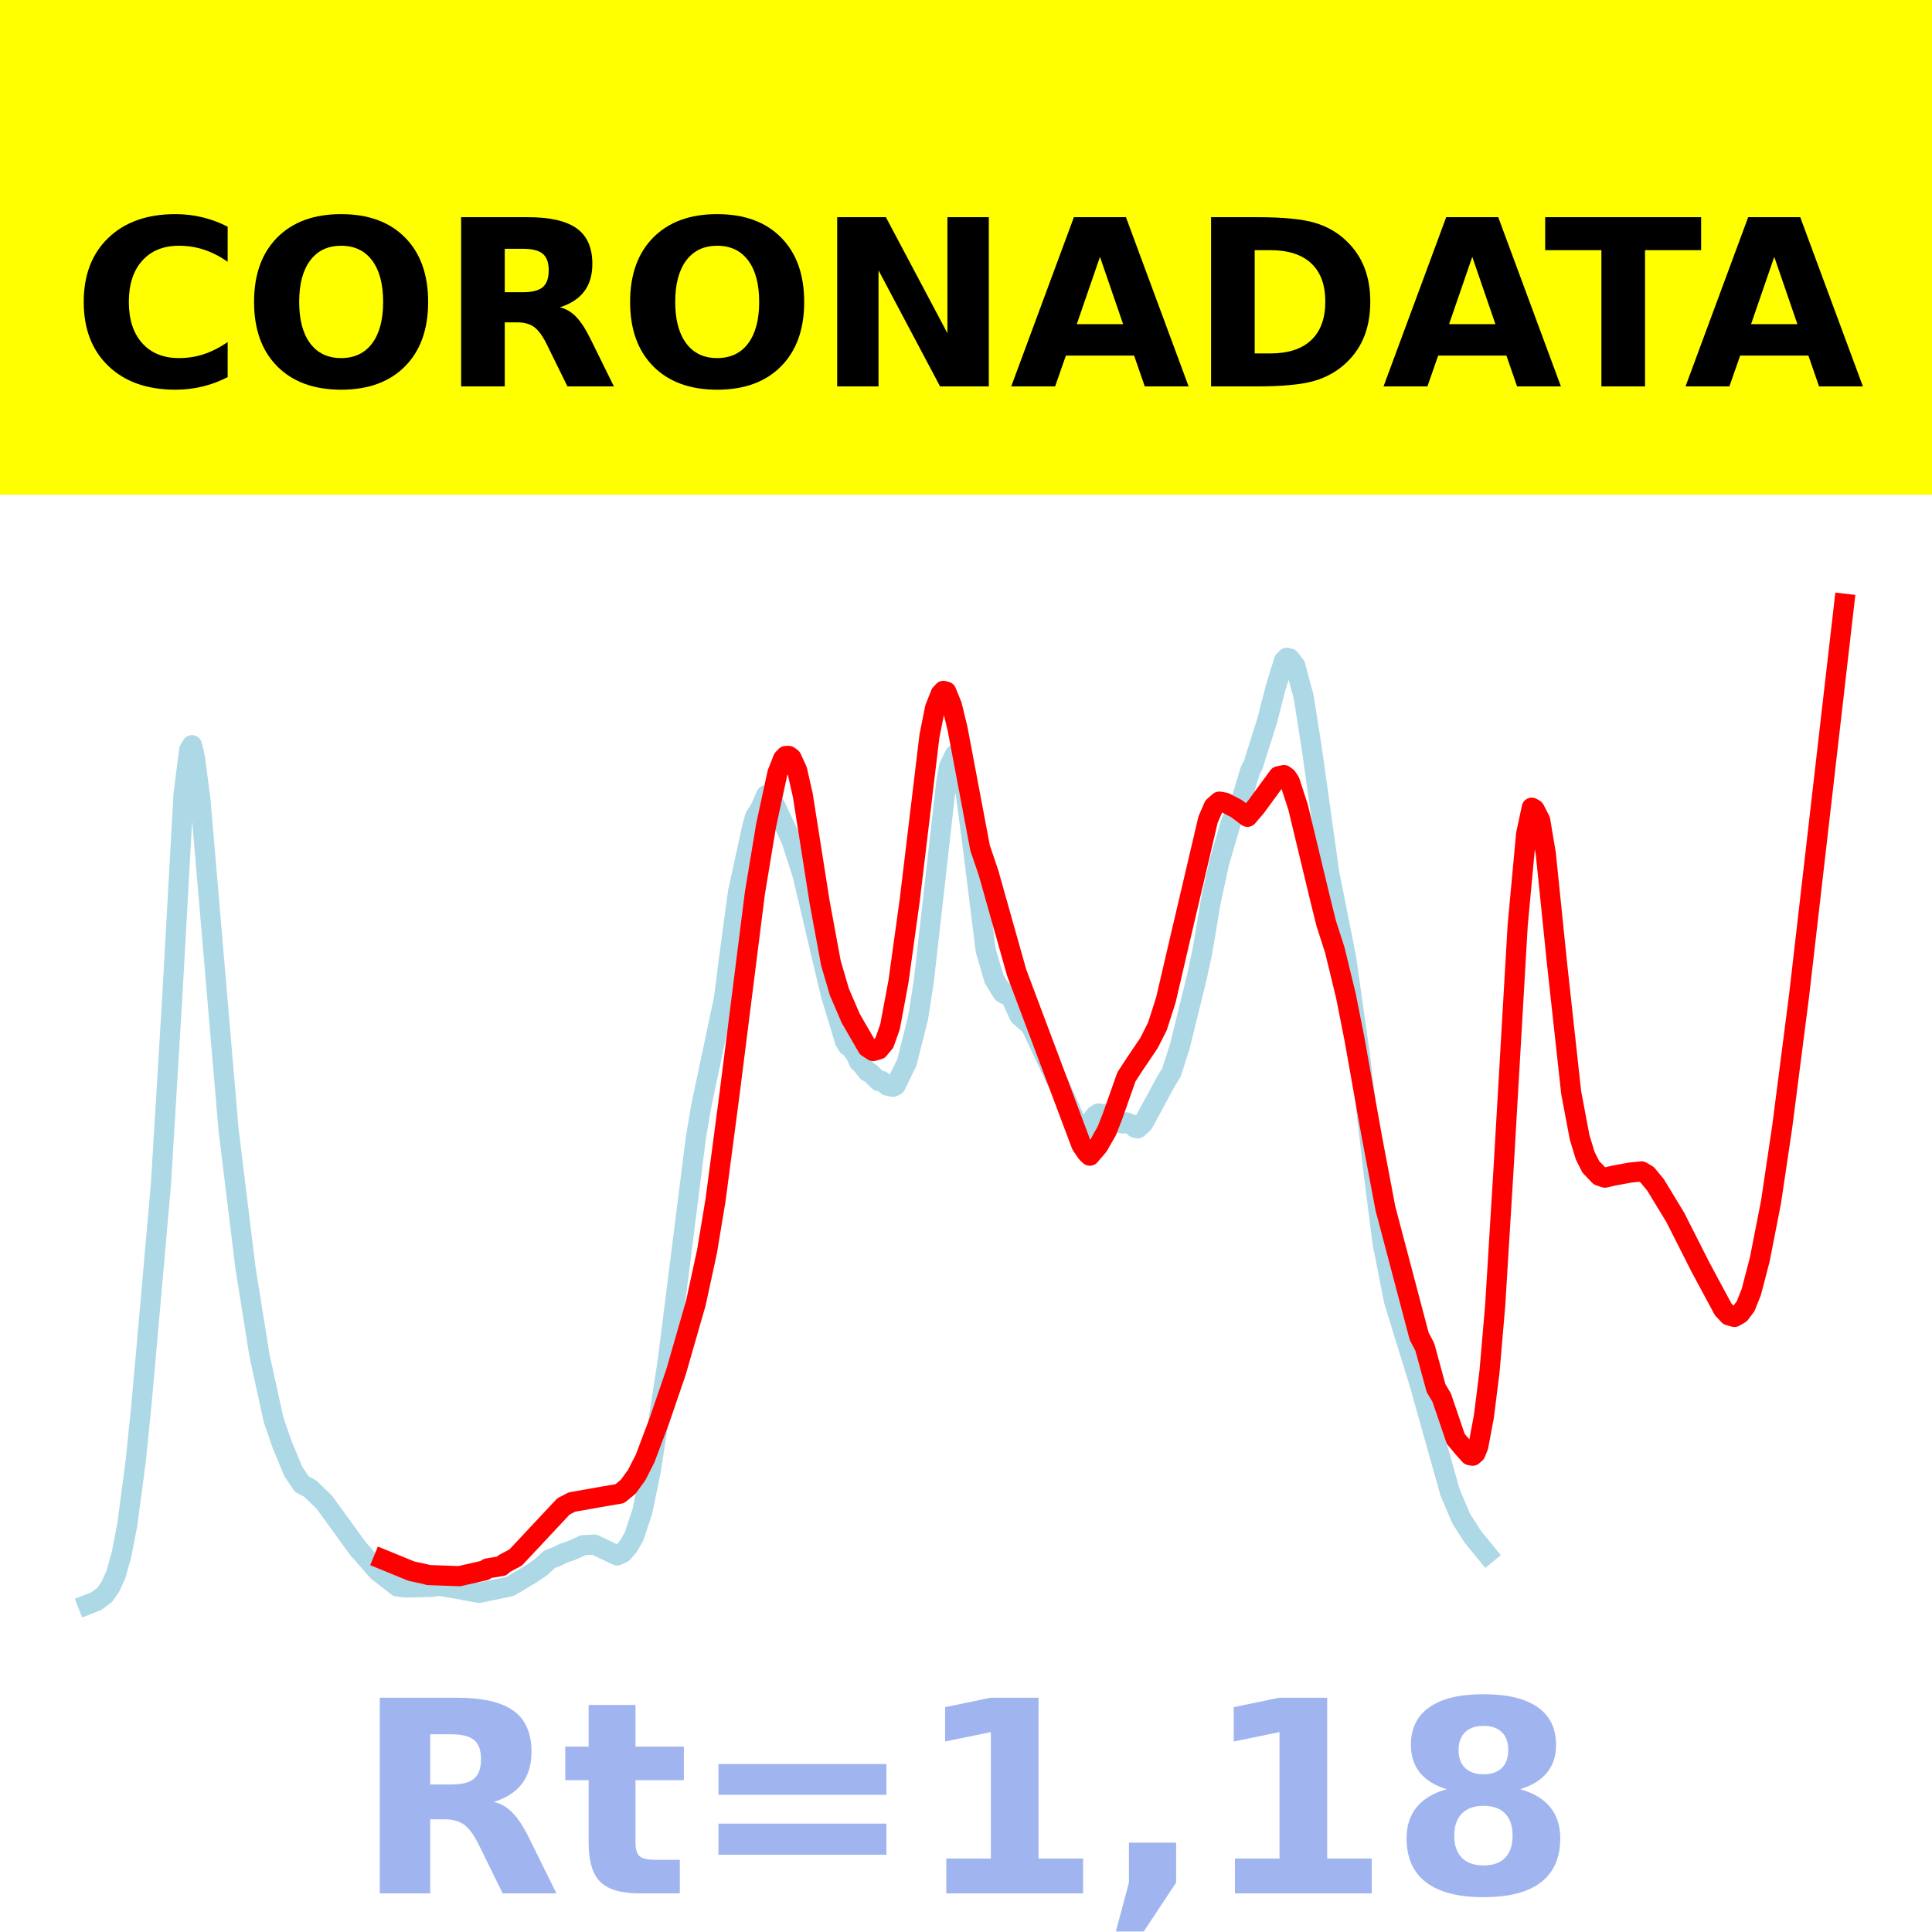 <?xml version="1.0" encoding="utf-8" standalone="no"?>
<!DOCTYPE svg PUBLIC "-//W3C//DTD SVG 1.1//EN"
  "http://www.w3.org/Graphics/SVG/1.1/DTD/svg11.dtd">
<!-- Created with matplotlib (https://matplotlib.org/) -->
<svg height="144pt" version="1.1" viewBox="0 0 144 144" width="144pt" xmlns="http://www.w3.org/2000/svg" xmlns:xlink="http://www.w3.org/1999/xlink">
 <defs>
  <style type="text/css">*{stroke-linecap:butt;stroke-linejoin:round;}</style>
 </defs>
 <g id="figure_1">
  <g id="patch_1">
   <path d="M 0 144 
L 144 144 
L 144 0 
L 0 0 
z
" style="fill:#ffffff;"/>
  </g>
  <g id="axes_1">
   <g id="patch_2">
    <path d="M 0 144 
L 144 144 
L 144 0 
L 0 0 
z
" style="fill:#ffffff;"/>
   </g>
   <g id="line2d_1">
    <path clip-path="url(#p2706e2e3dd)" d="M 6.545 119.588 
L 7.175 119.342 
L 7.804 118.873 
L 8.224 118.275 
L 8.643 117.342 
L 9.063 115.836 
L 9.483 113.663 
L 10.112 108.928 
L 10.531 104.815 
L 11.161 97.754 
L 12 88.205 
L 12.839 74.341 
L 13.678 59.229 
L 14.098 55.913 
L 14.308 55.543 
L 14.517 56.412 
L 14.937 59.571 
L 17.035 84.204 
L 18.294 94.483 
L 19.343 101.045 
L 20.392 105.828 
L 21.021 107.645 
L 21.86 109.675 
L 22.49 110.614 
L 23.119 110.947 
L 24.168 111.962 
L 26.685 115.428 
L 28.154 117.106 
L 29.622 118.25 
L 30.252 118.325 
L 32.14 118.276 
L 32.769 118.201 
L 34.028 118.409 
L 34.867 118.57 
L 35.706 118.723 
L 38.014 118.245 
L 39.692 117.245 
L 40.322 116.809 
L 40.951 116.224 
L 41.58 115.981 
L 42 115.768 
L 42.629 115.552 
L 43.469 115.167 
L 44.308 115.128 
L 45.986 115.933 
L 46.406 115.743 
L 46.825 115.274 
L 47.245 114.552 
L 47.874 112.664 
L 48.503 109.63 
L 49.762 101.48 
L 51.86 84.838 
L 52.28 82.362 
L 53.958 74.44 
L 54.378 71.15 
L 55.007 66.485 
L 56.056 61.677 
L 56.266 60.907 
L 56.685 60.227 
L 57.105 59.265 
L 57.315 59.363 
L 57.734 59.955 
L 58.993 62.64 
L 59.832 65.259 
L 61.301 71.5 
L 61.93 74.151 
L 62.979 77.61 
L 63.189 77.955 
L 63.399 78.053 
L 63.818 78.681 
L 64.028 79.15 
L 64.238 79.342 
L 64.657 79.873 
L 64.867 79.97 
L 65.497 80.579 
L 65.706 80.561 
L 66.126 80.916 
L 66.545 81.004 
L 66.755 80.905 
L 67.594 79.181 
L 68.434 75.84 
L 68.853 73.156 
L 70.531 58.298 
L 70.741 57.128 
L 71.161 56.259 
L 71.371 56.445 
L 71.58 56.96 
L 72 59.286 
L 72.42 62.421 
L 73.469 70.846 
L 74.098 72.983 
L 74.727 73.996 
L 74.937 74.118 
L 75.147 74.022 
L 75.357 74.361 
L 75.986 75.723 
L 76.825 76.444 
L 78.713 80.464 
L 78.923 80.768 
L 80.392 84.097 
L 80.601 84.232 
L 80.811 84.198 
L 81.65 83.13 
L 81.86 82.992 
L 82.28 83.092 
L 82.49 83.004 
L 82.909 83.186 
L 83.538 83.713 
L 83.748 83.742 
L 83.958 83.657 
L 84.378 83.823 
L 84.587 84.048 
L 84.797 84.099 
L 85.217 83.713 
L 86.895 80.619 
L 87.315 79.926 
L 87.944 77.967 
L 89.203 72.844 
L 89.622 70.886 
L 90.252 67.137 
L 90.881 64.26 
L 91.72 61.392 
L 92.559 59.507 
L 93.189 57.414 
L 93.399 57.032 
L 94.448 53.707 
L 95.077 51.264 
L 95.706 49.229 
L 95.916 49.027 
L 96.126 49.079 
L 96.545 49.621 
L 97.175 51.971 
L 97.804 55.991 
L 99.063 65.001 
L 99.902 69.236 
L 100.322 71.324 
L 101.371 78.732 
L 102.42 87.718 
L 103.049 92.636 
L 103.888 96.903 
L 104.517 98.974 
L 105.776 103.044 
L 108.084 111.248 
L 108.923 113.212 
L 109.762 114.525 
L 110.811 115.808 
L 110.811 115.808 
" style="fill:none;stroke:#add8e6;stroke-linecap:square;stroke-width:1.5;"/>
   </g>
   <g id="line2d_2">
    <path clip-path="url(#p2706e2e3dd)" d="M 28.573 116.248 
L 30.671 117.107 
L 31.72 117.332 
L 31.93 117.395 
L 34.238 117.479 
L 36.126 117.048 
L 36.336 116.9 
L 37.385 116.726 
L 37.594 116.535 
L 38.434 116.087 
L 42 112.278 
L 42.629 111.954 
L 44.517 111.619 
L 46.196 111.33 
L 46.825 110.809 
L 47.455 109.942 
L 48.084 108.704 
L 49.133 105.924 
L 50.392 102.246 
L 51.86 97.14 
L 52.699 93.267 
L 53.329 89.464 
L 54.378 81.527 
L 56.266 66.561 
L 57.105 61.497 
L 57.944 57.623 
L 58.364 56.558 
L 58.573 56.345 
L 58.783 56.341 
L 58.993 56.492 
L 59.413 57.411 
L 59.832 59.249 
L 61.091 67.238 
L 61.93 71.778 
L 62.559 73.926 
L 63.399 75.882 
L 64.657 78.064 
L 65.077 78.337 
L 65.497 78.219 
L 65.916 77.716 
L 66.336 76.533 
L 66.965 73.168 
L 67.804 67.114 
L 69.273 54.876 
L 69.692 52.77 
L 70.112 51.715 
L 70.322 51.493 
L 70.531 51.553 
L 70.951 52.584 
L 71.371 54.313 
L 73.049 63.201 
L 73.678 65.051 
L 75.776 72.492 
L 80.601 85.336 
L 81.021 85.947 
L 81.231 86.137 
L 81.86 85.4 
L 82.49 84.296 
L 82.909 83.235 
L 83.958 80.263 
L 84.587 79.299 
L 85.636 77.747 
L 86.266 76.501 
L 86.895 74.541 
L 87.944 70.035 
L 90.042 61.084 
L 90.462 60.115 
L 90.881 59.748 
L 91.301 59.823 
L 92.14 60.255 
L 92.979 60.881 
L 93.608 60.148 
L 95.287 57.857 
L 95.706 57.772 
L 95.916 57.93 
L 96.126 58.24 
L 96.755 60.175 
L 98.434 67.159 
L 98.853 68.843 
L 99.483 70.792 
L 100.322 74.249 
L 100.951 77.426 
L 102.21 84.507 
L 103.259 90.06 
L 105.776 99.594 
L 106.196 100.393 
L 107.035 103.465 
L 107.455 104.17 
L 108.503 107.248 
L 109.133 107.994 
L 109.552 108.46 
L 109.762 108.501 
L 109.972 108.318 
L 110.182 107.804 
L 110.601 105.572 
L 111.021 102.215 
L 111.441 97.318 
L 112.07 87.062 
L 113.119 68.974 
L 113.748 62.174 
L 114.168 60.2 
L 114.378 60.322 
L 114.797 61.139 
L 115.217 63.645 
L 116.056 71.848 
L 117.105 81.425 
L 117.734 84.763 
L 118.154 86.146 
L 118.573 86.972 
L 119.203 87.633 
L 119.622 87.775 
L 120.252 87.629 
L 121.51 87.396 
L 122.35 87.311 
L 122.769 87.558 
L 123.399 88.321 
L 124.867 90.739 
L 126.755 94.468 
L 128.434 97.59 
L 128.853 98.039 
L 129.273 98.157 
L 129.692 97.915 
L 130.112 97.351 
L 130.531 96.298 
L 131.161 93.882 
L 132 89.601 
L 132.839 83.96 
L 134.098 74.167 
L 137.455 45 
L 137.455 45 
" style="fill:none;stroke:#ff0000;stroke-linecap:square;stroke-width:1.5;"/>
   </g>
   <g id="patch_3">
    <path d="M 0 144 
L 0 0 
" style="fill:none;stroke:#ffffff;stroke-linecap:square;stroke-linejoin:miter;stroke-width:0.8;"/>
   </g>
   <g id="patch_4">
    <path d="M 144 144 
L 144 0 
" style="fill:none;stroke:#ffffff;stroke-linecap:square;stroke-linejoin:miter;stroke-width:0.8;"/>
   </g>
   <g id="patch_5">
    <path d="M 0 144 
L 144 144 
" style="fill:none;stroke:#ffffff;stroke-linecap:square;stroke-linejoin:miter;stroke-width:0.8;"/>
   </g>
   <g id="patch_6">
    <path d="M 0 0 
L 144 0 
" style="fill:none;stroke:#ffffff;stroke-linecap:square;stroke-linejoin:miter;stroke-width:0.8;"/>
   </g>
  </g>
  <g id="text_1">
   <g id="patch_7">
    <path d="M -64.848 36.368 
L 208.848 36.368 
L 208.848 -7.654 
L -64.848 -7.654 
z
" style="fill:#ffff00;stroke:#ffff00;stroke-linejoin:miter;"/>
   </g>
   <!--  -->
   <g transform="translate(72 9.45)scale(0.173 -0.173)"/>
   <!--            CORONADATA            -->
   <g transform="translate(-60.874 28.8)scale(0.173 -0.173)">
    <defs>
     <path id="DejaVuSans-Bold-32"/>
     <path d="M 67 4 
Q 61.812 1.312 56.203 -0.047 
Q 50.594 -1.422 44.484 -1.422 
Q 26.266 -1.422 15.625 8.766 
Q 4.984 18.953 4.984 36.375 
Q 4.984 53.859 15.625 64.031 
Q 26.266 74.219 44.484 74.219 
Q 50.594 74.219 56.203 72.844 
Q 61.812 71.484 67 68.797 
L 67 53.719 
Q 61.766 57.281 56.688 58.938 
Q 51.609 60.594 46 60.594 
Q 35.938 60.594 30.172 54.141 
Q 24.422 47.703 24.422 36.375 
Q 24.422 25.094 30.172 18.641 
Q 35.938 12.203 46 12.203 
Q 51.609 12.203 56.688 13.859 
Q 61.766 15.531 67 19.094 
z
" id="DejaVuSans-Bold-67"/>
     <path d="M 42.484 60.594 
Q 33.891 60.594 29.156 54.25 
Q 24.422 47.906 24.422 36.375 
Q 24.422 24.906 29.156 18.547 
Q 33.891 12.203 42.484 12.203 
Q 51.125 12.203 55.859 18.547 
Q 60.594 24.906 60.594 36.375 
Q 60.594 47.906 55.859 54.25 
Q 51.125 60.594 42.484 60.594 
z
M 42.484 74.219 
Q 60.062 74.219 70.016 64.156 
Q 79.984 54.109 79.984 36.375 
Q 79.984 18.703 70.016 8.641 
Q 60.062 -1.422 42.484 -1.422 
Q 24.953 -1.422 14.969 8.641 
Q 4.984 18.703 4.984 36.375 
Q 4.984 54.109 14.969 64.156 
Q 24.953 74.219 42.484 74.219 
z
" id="DejaVuSans-Bold-79"/>
     <path d="M 35.891 40.578 
Q 41.797 40.578 44.359 42.766 
Q 46.922 44.969 46.922 50 
Q 46.922 54.984 44.359 57.125 
Q 41.797 59.281 35.891 59.281 
L 27.984 59.281 
L 27.984 40.578 
z
M 27.984 27.594 
L 27.984 0 
L 9.188 0 
L 9.188 72.906 
L 37.891 72.906 
Q 52.297 72.906 59 68.062 
Q 65.719 63.234 65.719 52.781 
Q 65.719 45.562 62.219 40.922 
Q 58.734 36.281 51.703 34.078 
Q 55.562 33.203 58.609 30.094 
Q 61.672 27 64.797 20.703 
L 75 0 
L 54.984 0 
L 46.094 18.109 
Q 43.406 23.578 40.641 25.578 
Q 37.891 27.594 33.297 27.594 
z
" id="DejaVuSans-Bold-82"/>
     <path d="M 9.188 72.906 
L 30.172 72.906 
L 56.688 22.906 
L 56.688 72.906 
L 74.516 72.906 
L 74.516 0 
L 53.516 0 
L 27 50 
L 27 0 
L 9.188 0 
z
" id="DejaVuSans-Bold-78"/>
     <path d="M 53.422 13.281 
L 24.031 13.281 
L 19.391 0 
L 0.484 0 
L 27.484 72.906 
L 49.906 72.906 
L 76.906 0 
L 58.016 0 
z
M 28.719 26.812 
L 48.688 26.812 
L 38.719 55.812 
z
" id="DejaVuSans-Bold-65"/>
     <path d="M 27.984 58.688 
L 27.984 14.203 
L 34.719 14.203 
Q 46.234 14.203 52.312 19.922 
Q 58.406 25.641 58.406 36.531 
Q 58.406 47.359 52.344 53.016 
Q 46.297 58.688 34.719 58.688 
z
M 9.188 72.906 
L 29 72.906 
Q 45.609 72.906 53.734 70.531 
Q 61.859 68.172 67.672 62.5 
Q 72.797 57.562 75.281 51.109 
Q 77.781 44.672 77.781 36.531 
Q 77.781 28.266 75.281 21.797 
Q 72.797 15.328 67.672 10.406 
Q 61.812 4.734 53.609 2.359 
Q 45.406 0 29 0 
L 9.188 0 
z
" id="DejaVuSans-Bold-68"/>
     <path d="M 0.484 72.906 
L 67.672 72.906 
L 67.672 58.688 
L 43.5 58.688 
L 43.5 0 
L 24.703 0 
L 24.703 58.688 
L 0.484 58.688 
z
" id="DejaVuSans-Bold-84"/>
    </defs>
    <use xlink:href="#DejaVuSans-Bold-32"/>
    <use x="34.814" xlink:href="#DejaVuSans-Bold-32"/>
    <use x="69.629" xlink:href="#DejaVuSans-Bold-32"/>
    <use x="104.443" xlink:href="#DejaVuSans-Bold-32"/>
    <use x="139.258" xlink:href="#DejaVuSans-Bold-32"/>
    <use x="174.072" xlink:href="#DejaVuSans-Bold-32"/>
    <use x="208.887" xlink:href="#DejaVuSans-Bold-32"/>
    <use x="243.701" xlink:href="#DejaVuSans-Bold-32"/>
    <use x="278.516" xlink:href="#DejaVuSans-Bold-32"/>
    <use x="313.33" xlink:href="#DejaVuSans-Bold-32"/>
    <use x="348.145" xlink:href="#DejaVuSans-Bold-32"/>
    <use x="382.959" xlink:href="#DejaVuSans-Bold-67"/>
    <use x="456.348" xlink:href="#DejaVuSans-Bold-79"/>
    <use x="541.357" xlink:href="#DejaVuSans-Bold-82"/>
    <use x="618.359" xlink:href="#DejaVuSans-Bold-79"/>
    <use x="703.369" xlink:href="#DejaVuSans-Bold-78"/>
    <use x="787.061" xlink:href="#DejaVuSans-Bold-65"/>
    <use x="864.453" xlink:href="#DejaVuSans-Bold-68"/>
    <use x="947.461" xlink:href="#DejaVuSans-Bold-65"/>
    <use x="1017.104" xlink:href="#DejaVuSans-Bold-84"/>
    <use x="1077.566" xlink:href="#DejaVuSans-Bold-65"/>
    <use x="1154.959" xlink:href="#DejaVuSans-Bold-32"/>
    <use x="1189.773" xlink:href="#DejaVuSans-Bold-32"/>
    <use x="1224.588" xlink:href="#DejaVuSans-Bold-32"/>
    <use x="1259.402" xlink:href="#DejaVuSans-Bold-32"/>
    <use x="1294.217" xlink:href="#DejaVuSans-Bold-32"/>
    <use x="1329.031" xlink:href="#DejaVuSans-Bold-32"/>
    <use x="1363.846" xlink:href="#DejaVuSans-Bold-32"/>
    <use x="1398.66" xlink:href="#DejaVuSans-Bold-32"/>
    <use x="1433.475" xlink:href="#DejaVuSans-Bold-32"/>
    <use x="1468.289" xlink:href="#DejaVuSans-Bold-32"/>
    <use x="1503.104" xlink:href="#DejaVuSans-Bold-32"/>
   </g>
  </g>
  <g id="text_2">
   <!-- Rt=1,18 -->
   <g style="fill:#4169e1;opacity:0.5;" transform="translate(26.469 141.12)scale(0.2 -0.2)">
    <defs>
     <path d="M 27.484 70.219 
L 27.484 54.688 
L 45.516 54.688 
L 45.516 42.188 
L 27.484 42.188 
L 27.484 19 
Q 27.484 15.188 29 13.844 
Q 30.516 12.5 35.016 12.5 
L 44 12.5 
L 44 0 
L 29 0 
Q 18.656 0 14.328 4.312 
Q 10.016 8.641 10.016 19 
L 10.016 42.188 
L 1.312 42.188 
L 1.312 54.688 
L 10.016 54.688 
L 10.016 70.219 
z
" id="DejaVuSans-Bold-116"/>
     <path d="M 10.594 48.188 
L 73.188 48.188 
L 73.188 36.719 
L 10.594 36.719 
z
M 10.594 25.984 
L 73.188 25.984 
L 73.188 14.406 
L 10.594 14.406 
z
" id="DejaVuSans-Bold-61"/>
     <path d="M 11.719 12.984 
L 28.328 12.984 
L 28.328 60.109 
L 11.281 56.594 
L 11.281 69.391 
L 28.219 72.906 
L 46.094 72.906 
L 46.094 12.984 
L 62.703 12.984 
L 62.703 0 
L 11.719 0 
z
" id="DejaVuSans-Bold-49"/>
     <path d="M 10.203 18.891 
L 27.781 18.891 
L 27.781 4 
L 15.719 -14.203 
L 5.328 -14.203 
L 10.203 4 
z
" id="DejaVuSans-Bold-44"/>
     <path d="M 34.812 32.625 
Q 29.547 32.625 26.703 29.734 
Q 23.875 26.859 23.875 21.484 
Q 23.875 16.109 26.703 13.25 
Q 29.547 10.406 34.812 10.406 
Q 40.047 10.406 42.828 13.25 
Q 45.609 16.109 45.609 21.484 
Q 45.609 26.906 42.828 29.766 
Q 40.047 32.625 34.812 32.625 
z
M 21.094 38.812 
Q 14.453 40.828 11.078 44.969 
Q 7.719 49.125 7.719 55.328 
Q 7.719 64.547 14.594 69.375 
Q 21.484 74.219 34.812 74.219 
Q 48.047 74.219 54.922 69.406 
Q 61.812 64.594 61.812 55.328 
Q 61.812 49.125 58.422 44.969 
Q 55.031 40.828 48.391 38.812 
Q 55.812 36.766 59.594 32.156 
Q 63.375 27.547 63.375 20.516 
Q 63.375 9.672 56.172 4.125 
Q 48.969 -1.422 34.812 -1.422 
Q 20.609 -1.422 13.359 4.125 
Q 6.109 9.672 6.109 20.516 
Q 6.109 27.547 9.891 32.156 
Q 13.672 36.766 21.094 38.812 
z
M 25.484 53.422 
Q 25.484 49.078 27.906 46.734 
Q 30.328 44.391 34.812 44.391 
Q 39.203 44.391 41.594 46.734 
Q 44 49.078 44 53.422 
Q 44 57.766 41.594 60.078 
Q 39.203 62.406 34.812 62.406 
Q 30.328 62.406 27.906 60.062 
Q 25.484 57.719 25.484 53.422 
z
" id="DejaVuSans-Bold-56"/>
    </defs>
    <use xlink:href="#DejaVuSans-Bold-82"/>
    <use x="77.002" xlink:href="#DejaVuSans-Bold-116"/>
    <use x="124.805" xlink:href="#DejaVuSans-Bold-61"/>
    <use x="208.594" xlink:href="#DejaVuSans-Bold-49"/>
    <use x="278.174" xlink:href="#DejaVuSans-Bold-44"/>
    <use x="316.162" xlink:href="#DejaVuSans-Bold-49"/>
    <use x="385.742" xlink:href="#DejaVuSans-Bold-56"/>
   </g>
  </g>
 </g>
 <defs>
  <clipPath id="p2706e2e3dd">
   <rect height="144" width="144" x="0" y="0"/>
  </clipPath>
 </defs>
</svg>
